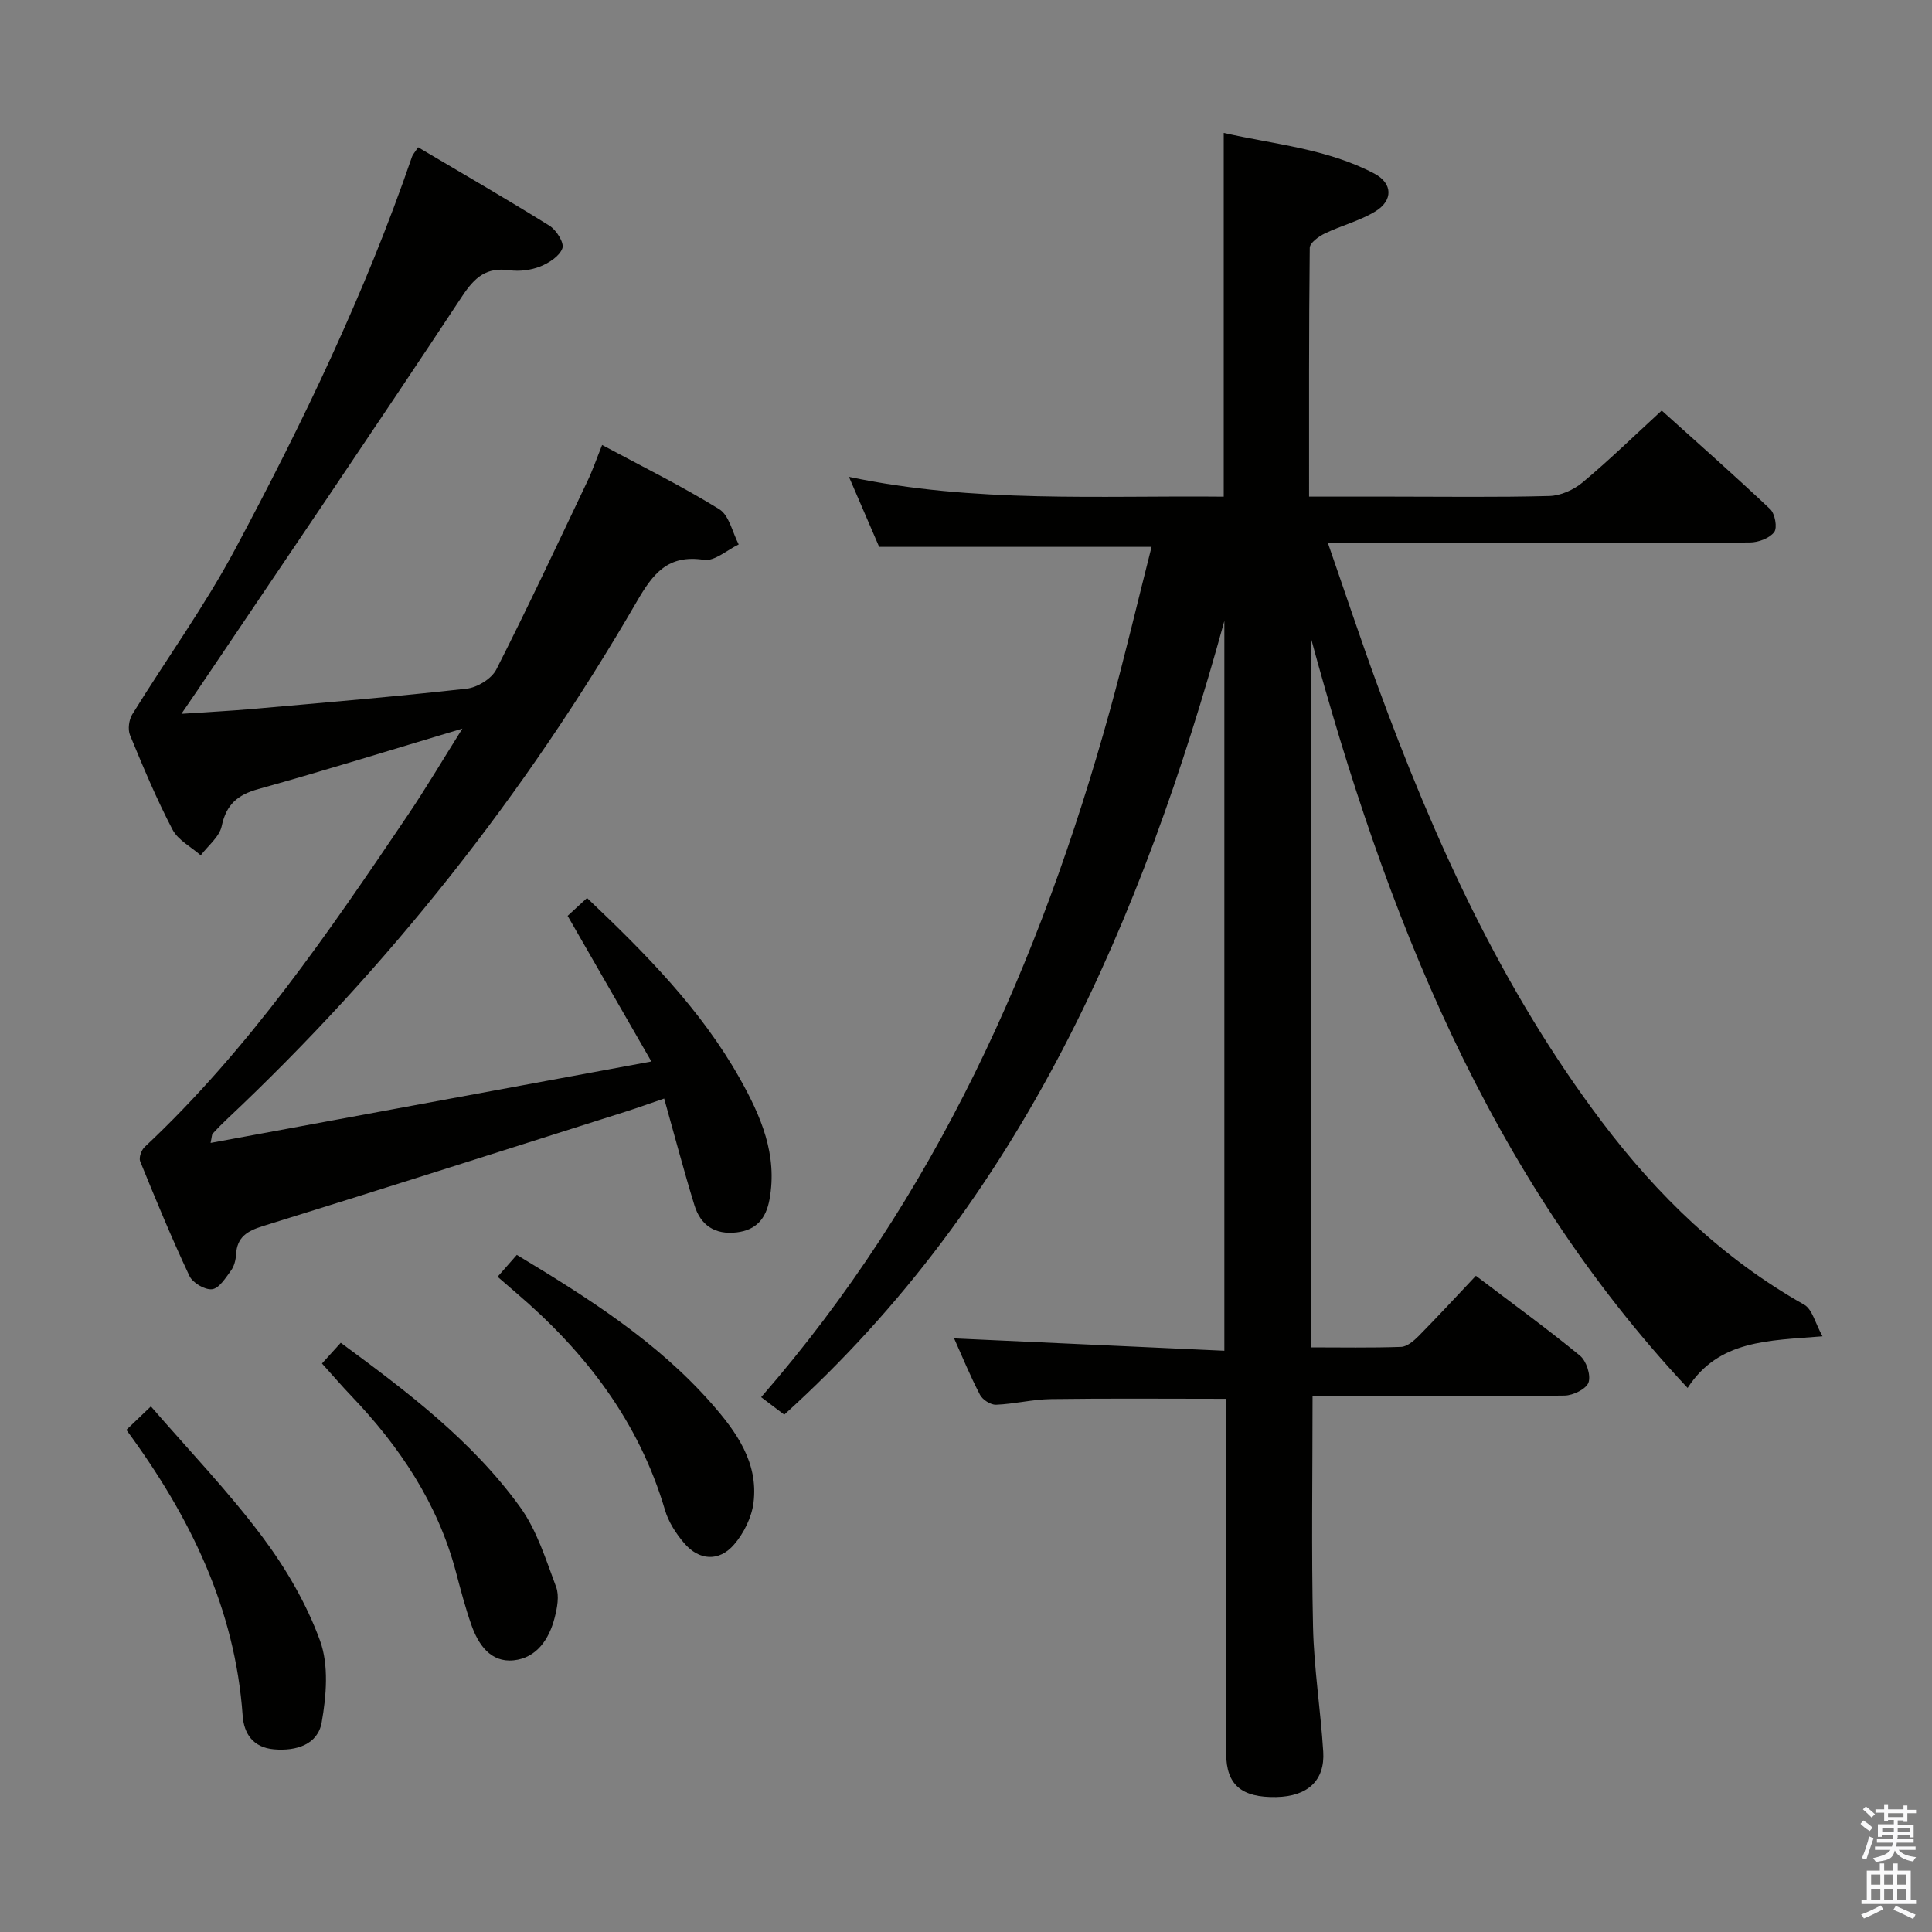<svg enable-background="new 0 0 400 400" viewBox="0 0 400 400" xmlns="http://www.w3.org/2000/svg"><rect x="0" y="0" width="400" height="400" fill="#808080" stroke="none"/><path d="m385.2 377.6.6-.7c.6.4 1.3.9 1.9 1.5l-.6.7c-.8-.5-1.4-1-1.9-1.5zm.3 7.1c.6-1.4 1.1-2.9 1.5-4.5.3.1.6.3.9.4-.5 1.4-1 2.9-1.5 4.4zm.2-10.1.6-.6c.7.5 1.3 1.1 1.9 1.6l-.7.7c-.6-.6-1.2-1.2-1.8-1.7zm8.4-.8h.8v.9h1.8v.7h-1.8v1.8h-.8v-.3h-1.2v.9h3.3v2.6h-.8v-.4h-2.5c0 .3 0 .6-.1.8h3.4v.7h-3.5c0 .3-.1.6-.1.8h4v.7h-3.5c.7.9 1.9 1.3 3.6 1.5-.2.2-.4.5-.6.9-1.9-.3-3.2-1.1-3.8-2.3-.5 2.1-1.8 2-3.9 2.4-.2-.3-.4-.5-.6-.8 1.9-.4 3.1-.9 3.6-1.7h-3.2v-.7h3.5c.1-.2.1-.5.2-.8h-3.3v-.7h3.4c0-.2 0-.5 0-.8h-2.4v.3h-.8v-2.6h3.3v-.9h-1.2v.3h-.8v-1.8h-1.8v-.7h1.8v-.9h.8v.9h3.2zm-4.4 5.5h2.4c0-.3 0-.6 0-.9h-2.4zm1.2-3.1h3.2v-.8h-3.2zm4.4 2.2h-2.4v.9h2.5v-.9z" fill="#fafafb"/><path d="m389.2 385.8h.9v1.5h1.9v-1.5h.9v1.5h2.7v6h1.1v.9h-11.3v-.9h1.1v-6h2.7zm.2 8.7.5.8c-1.2.6-2.5 1.3-4 1.9-.2-.3-.3-.6-.6-.8 1.6-.6 3-1.3 4.1-1.9zm-2-4.3h1.9v-2.1h-1.9zm0 3.1h1.9v-2.2h-1.9zm2.7-3.1h1.9v-2.1h-1.9zm0 3.1h1.9v-2.2h-1.9zm2.4 1.3c1.4.6 2.7 1.2 4.1 1.8l-.5.9c-1.5-.7-2.8-1.4-4.1-1.9zm2.2-6.5h-1.9v2.1h1.9zm-1.9 5.2h1.9v-2.2h-1.9z" fill="#fafafb"/><g fill="#010100"><path d="m197.54 277.1c18.81.86 37.19 1.7 55.95 2.56 0-51.04 0-101.07 0-151.1-17.09 62.02-41.83 119.8-91.12 164.33-1.27-.96-2.81-2.13-4.78-3.62 36.06-41.41 57.75-89.94 72.18-142.1 3.12-11.29 5.79-22.71 8.65-33.95-19.09 0-37.34 0-56.4 0-1.7-3.94-3.78-8.77-6.25-14.49 26.01 5.47 51.68 3.84 77.59 4.1 0-25.13 0-49.85 0-75.31 10.45 2.37 21.37 3.25 31.17 8.41 3.84 2.02 3.93 5.58.2 7.85-3.21 1.95-7.02 2.91-10.44 4.56-1.27.61-3.11 1.95-3.12 2.97-.19 16.96-.14 33.93-.14 51.51h17.24c10.83 0 21.67.16 32.5-.13 2.35-.06 5.06-1.28 6.89-2.81 5.47-4.57 10.59-9.56 16.38-14.88 7.04 6.34 14.87 13.25 22.46 20.41.99.94 1.52 3.85.83 4.75-.97 1.28-3.28 2.14-5.02 2.15-21 .14-42 .09-63 .09-7.8 0-15.59 0-24.39 0 3.56 10.25 6.72 19.78 10.17 29.21 11.76 32.12 25.77 63.1 46.52 90.59 11.54 15.3 25.07 28.42 41.93 37.92 1.68.95 2.27 3.82 3.79 6.55-11.26.92-21.46.72-27.93 10.69-41.45-44.28-62.54-98.33-78.02-155.38v146.98c6.18 0 12.45.12 18.7-.1 1.24-.05 2.63-1.24 3.62-2.23 3.96-4.02 7.78-8.16 11.87-12.49 7.64 5.8 14.76 10.96 21.54 16.53 1.33 1.09 2.29 4.02 1.78 5.55-.46 1.35-3.2 2.7-4.95 2.72-15.66.21-31.33.12-47 .12-1.79 0-3.58 0-5.19 0 0 16.24-.25 32.01.1 47.76.19 8.62 1.57 17.21 2.11 25.84.38 5.99-3.24 9.27-9.72 9.4-7.19.14-10.36-2.52-10.37-8.99-.05-22.67-.02-45.33-.02-68 0-1.8 0-3.6 0-5.46-12.42 0-24.35-.11-36.27.06-3.79.05-7.57 1.02-11.37 1.17-1.1.04-2.78-1.03-3.31-2.05-2.07-3.97-3.76-8.11-5.36-11.69z"/><path d="m124.66 92.13c8.32 4.47 16.51 8.51 24.25 13.29 2.06 1.27 2.73 4.81 4.03 7.3-2.4 1.14-5 3.52-7.17 3.19-7.53-1.16-10.6 2.88-13.96 8.69-23.11 39.86-51.4 75.67-84.98 107.26-.97.91-1.9 1.87-2.8 2.85-.18.2-.15.59-.43 1.92 30.33-5.6 60.26-11.13 91.26-16.86-6-10.44-11.6-20.18-17.34-30.15 1.31-1.21 2.62-2.41 4.02-3.7 12.04 11.44 23.56 23 31.65 37.41 4.34 7.73 7.84 15.77 6.12 25.04-.71 3.84-2.66 6.29-6.77 6.78-4.54.54-7.49-1.48-8.77-5.63-2.19-7.12-4.08-14.33-6.26-22.08-2.86.97-5.44 1.91-8.06 2.74-25 7.93-49.99 15.91-75.05 23.68-3.25 1.01-5.34 2.28-5.53 5.89-.06 1.13-.39 2.41-1.04 3.3-1.11 1.51-2.44 3.68-3.91 3.87s-4.02-1.31-4.69-2.73c-3.67-7.79-6.96-15.77-10.21-23.75-.31-.76.25-2.33.92-2.96 21.56-20.2 38.08-44.4 54.47-68.68 3.69-5.46 7.05-11.15 11.32-17.95-14.97 4.47-28.54 8.7-42.23 12.51-4.31 1.2-6.65 3.18-7.6 7.68-.47 2.22-2.83 4.05-4.34 6.05-2-1.76-4.7-3.14-5.85-5.34-3.3-6.32-6.07-12.94-8.79-19.54-.49-1.19-.23-3.17.46-4.3 7.06-11.44 15-22.41 21.32-34.24 14.03-26.22 26.91-53.01 36.6-81.22.15-.45.52-.83 1.26-1.96 9.09 5.38 18.24 10.66 27.2 16.24 1.42.88 3.08 3.52 2.68 4.66-.57 1.63-2.77 3.05-4.59 3.78-1.93.77-4.29 1.06-6.35.78-4.79-.67-7.2 1.42-9.82 5.39-18.06 27.33-36.49 54.42-54.8 81.59-.91 1.35-1.83 2.68-3.32 4.86 5.51-.37 10.21-.61 14.88-1.02 14.74-1.31 29.49-2.54 44.19-4.19 2.21-.25 5.14-2.05 6.12-3.96 6.54-12.87 12.66-25.95 18.87-38.99 1.06-2.21 1.86-4.56 3.04-7.5z"/><path d="m26.16 296.04c1.65-1.57 2.95-2.82 5.08-4.86 7.82 9.03 15.98 17.54 23 26.9 4.92 6.56 9.23 13.94 12.02 21.61 1.84 5.05 1.31 11.41.34 16.92-.8 4.54-5.21 5.98-9.88 5.57-4.36-.38-6.22-3.28-6.48-6.98-1.58-22.16-10.84-41.19-24.08-59.16z"/><path d="m103.02 264.34c1.64-1.86 2.71-3.08 3.98-4.53 14.67 8.85 28.99 17.89 40.34 30.8 5.11 5.81 9.7 12.2 8.67 20.49-.38 3.04-2 6.33-4.02 8.67-3.11 3.62-7.26 3.34-10.35-.29-1.69-1.98-3.24-4.38-3.96-6.84-5.42-18.39-16.54-32.8-30.88-45.03-1.15-.98-2.27-1.96-3.78-3.27z"/><path d="m66.66 282.3c1.43-1.58 2.63-2.9 3.89-4.29 13.71 10.09 27.19 20.25 37.14 34.02 3.47 4.81 5.33 10.87 7.45 16.53.69 1.85.22 4.34-.31 6.39-1.14 4.44-3.74 8.31-8.47 8.8-4.81.5-7.35-3.27-8.8-7.42-1.25-3.58-2.21-7.26-3.18-10.93-3.77-14.2-11.66-25.94-21.68-36.42-1.94-2.03-3.78-4.18-6.04-6.68z"/></g></svg>